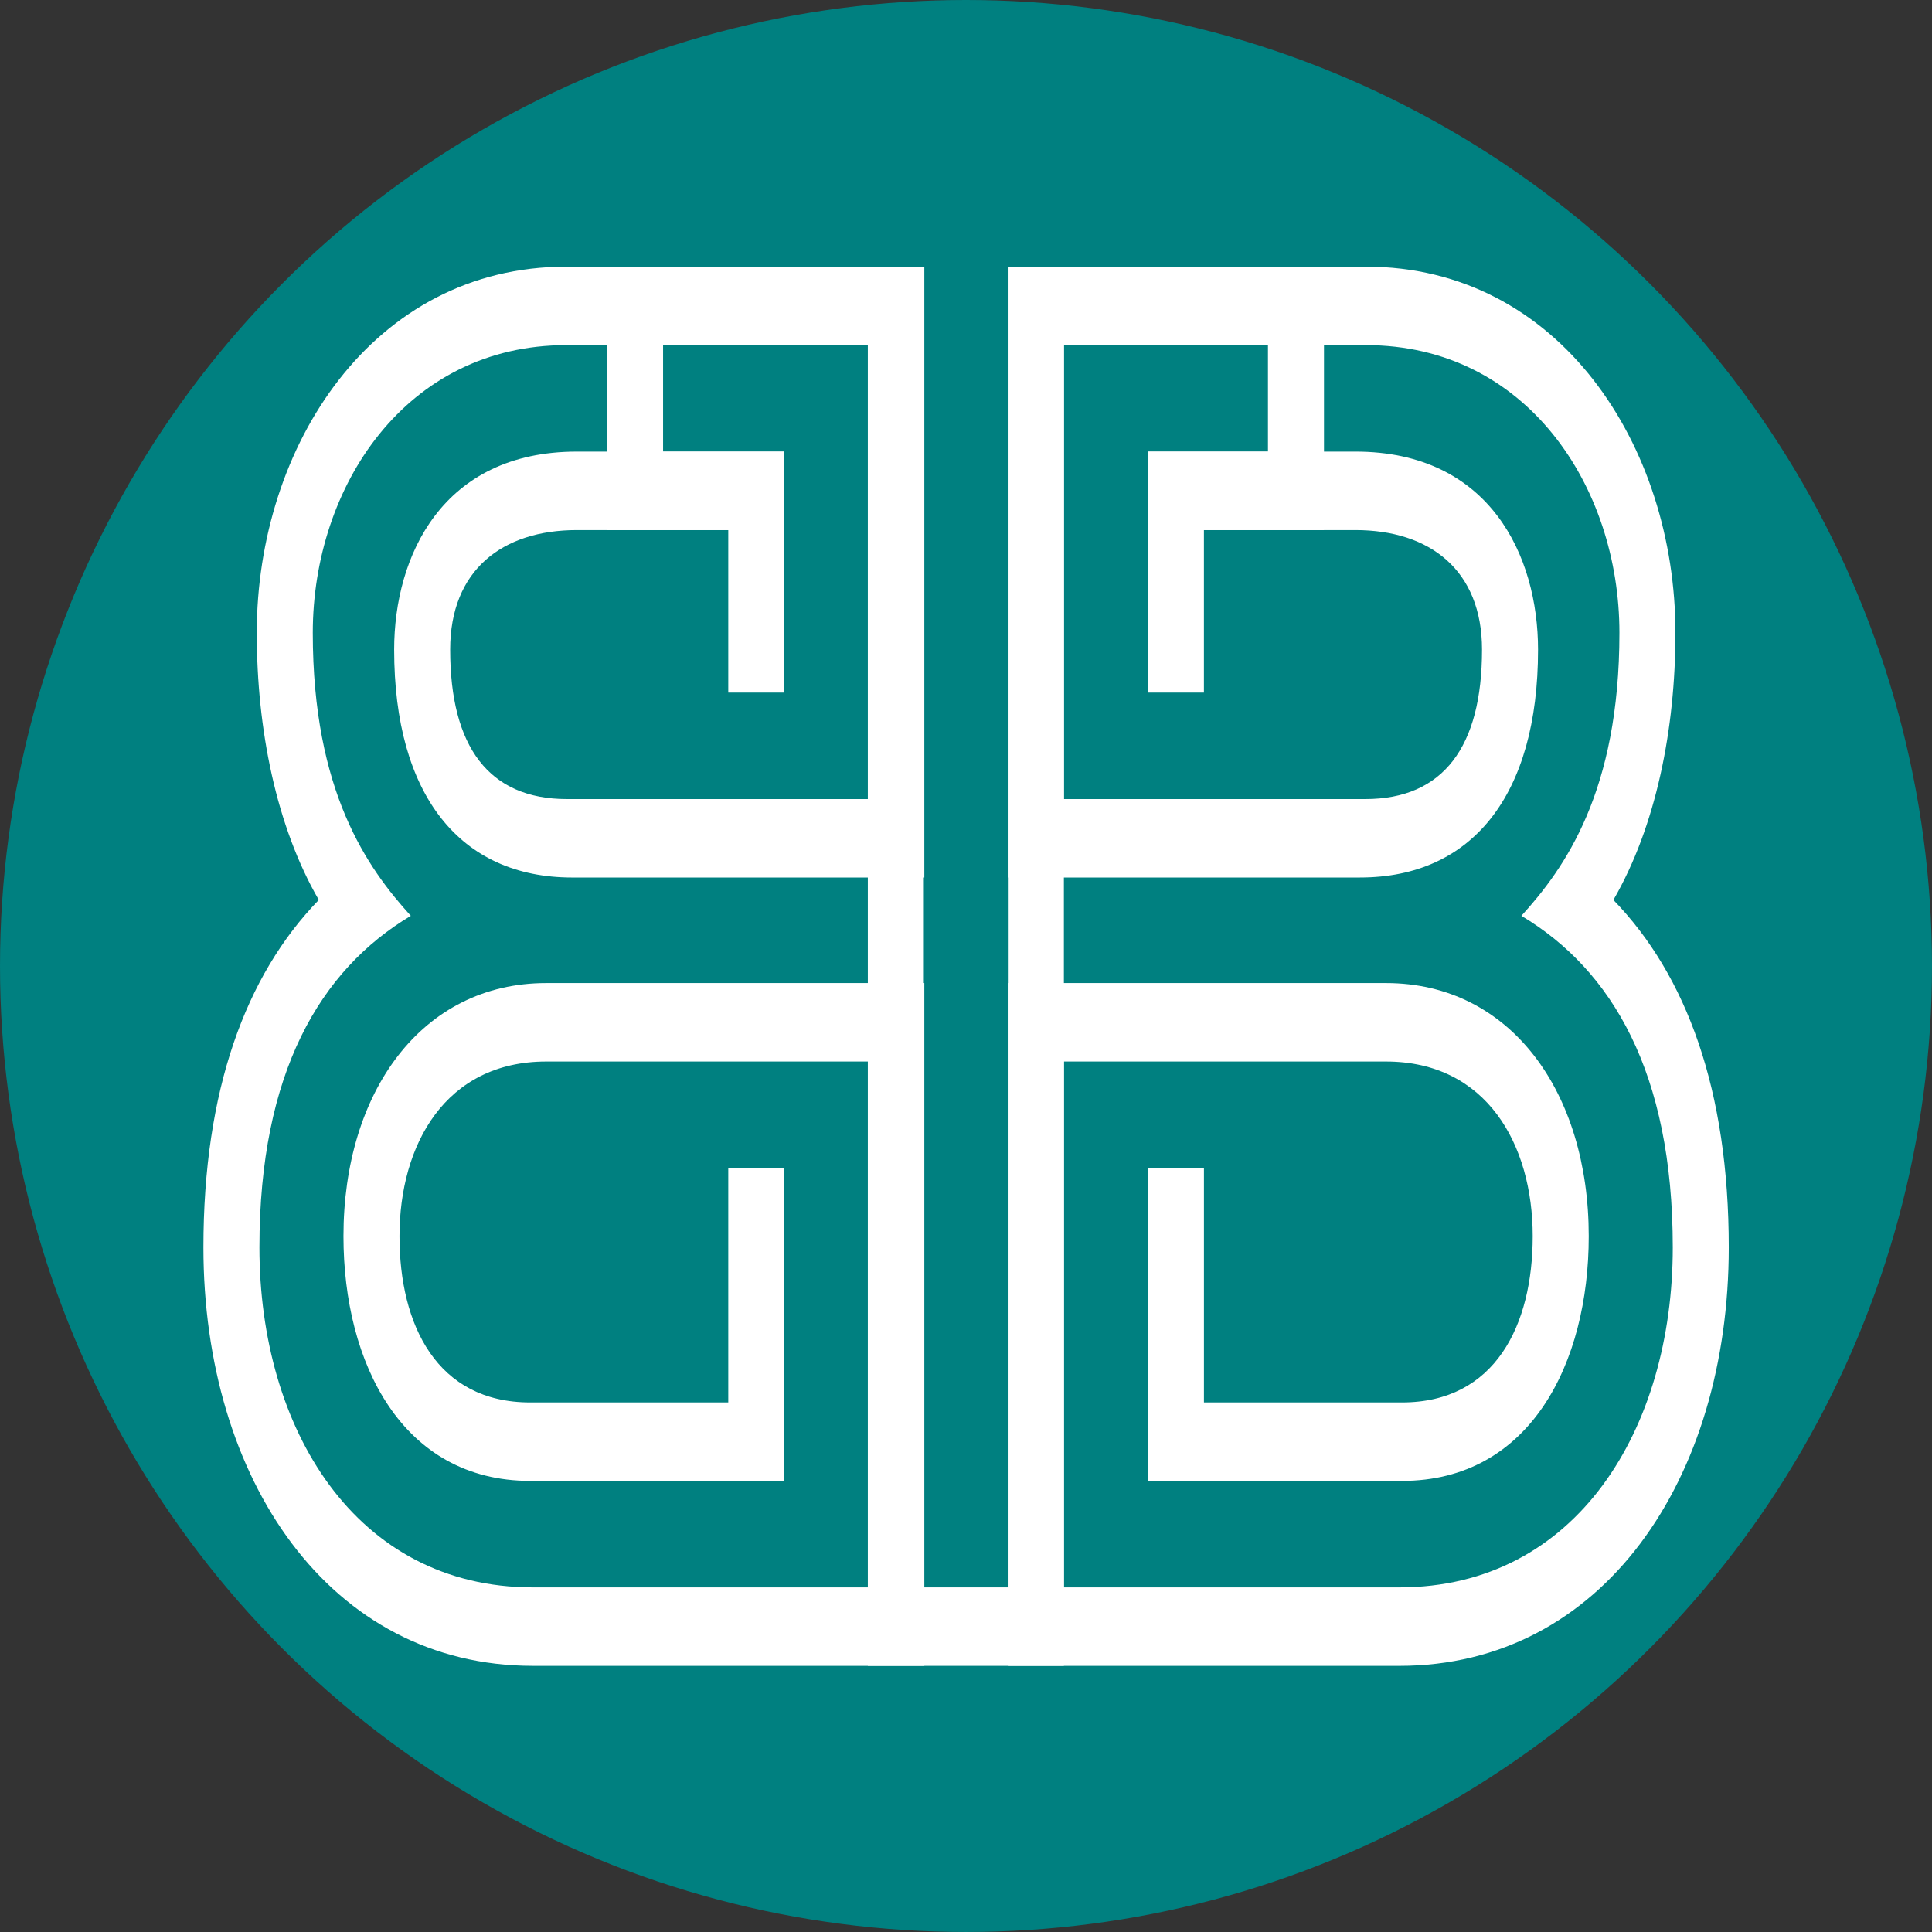 <?xml version="1.0" encoding="UTF-8" standalone="no"?>
<!-- Created with Inkscape (http://www.inkscape.org/) -->

<svg
   width="512"
   height="512"
   viewBox="0 0 135.467 135.467"
   version="1.1"
   id="svg1"
   sodipodi:docname="new_logo copy.svg"
   inkscape:version="1.3.2 (091e20e, 2023-11-25)"
   xmlns:inkscape="http://www.inkscape.org/namespaces/inkscape"
   xmlns:sodipodi="http://sodipodi.sourceforge.net/DTD/sodipodi-0.dtd"
   xmlns="http://www.w3.org/2000/svg"
   xmlns:svg="http://www.w3.org/2000/svg">
  <rect x="0" y="0" width="135.467" height="135.467" fill="#333333" stroke="none"/>
  <sodipodi:namedview
     id="namedview1"
     pagecolor="#505050"
     bordercolor="#eeeeee"
     borderopacity="1"
     inkscape:showpageshadow="0"
     inkscape:pageopacity="0"
     inkscape:pagecheckerboard="0"
     inkscape:deskcolor="#505050"
     showborder="false"
     borderlayer="false"
     inkscape:zoom="1.1492063"
     inkscape:cx="271.92682"
     inkscape:cy="248.43234"
     inkscape:window-width="1920"
     inkscape:window-height="1052"
     inkscape:window-x="51"
     inkscape:window-y="0"
     inkscape:window-maximized="0"
     inkscape:current-layer="layer1" />
  <defs
     id="defs1" />
  <g
     id="layer1">
    <circle
       style="fill:#008080;fill-opacity:1;stroke-width:0;paint-order:stroke fill markers"
       id="path2"
       cx="67.733"
       cy="67.733"
       r="67.733" />
    <g
       id="g2"
       transform="matrix(0.91,0,0,0.899,8.501,6.859)">
      <path
         d="M 15.222,62.561 C 11.934,56.806 10.443,49.23 10.443,41.726 c 0,-14.57 8.941,-28.557 23.843,-28.557 H 61.88 V 60.813 H 34.749 c -8.633,0 -13.72,-6.411 -13.72,-17.775 0,-7.285 3.7,-15.444 14.08,-15.444 H 51.089 V 46.389 H 46.773 V 33.713 H 35.108 c -5.755,0 -9.763,3.133 -9.763,9.325 0,7.576 2.98,11.656 8.992,11.656 H 57.564 V 19.289 h -23.278 c -12.333,0 -19.527,11 -19.527,22.438 0,12.384 4.214,18.358 7.554,22.073 -6.988,4.225 -11.665,12.239 -11.665,25.861 0,14.133 7.4,26.517 21.068,26.517 H 57.564 V 75.164 H 32.745 c -7.759,0 -11.305,6.484 -11.305,13.623 0,6.921 2.878,12.967 10.072,12.967 H 46.773 V 83.469 h 4.316 v 24.404 h -19.578 c -9.866,0 -14.388,-9.179 -14.388,-19.086 0,-11.219 6.012,-19.742 15.621,-19.742 H 61.88 V 122.297 H 31.717 c -15.673,0 -25.385,-14.57 -25.385,-32.636 0,-12.239 3.237,-21.199 8.89,-27.1 z"
         id="text1-7"
         style="font-size:125.672px;font-family:'LIBRARY 3 AM';-inkscape-font-specification:'LIBRARY 3 AM, Normal';fill:#ffffff;stroke-width:0;paint-order:stroke fill markers"
         aria-label="B" />
      <path
         d="m 114.975,62.561 c 3.289,-5.755 4.779,-13.331 4.779,-20.835 0,-14.57 -8.941,-28.557 -23.843,-28.557 H 68.316 v 47.643 h 27.132 c 8.633,0 13.72,-6.411 13.72,-17.775 0,-7.285 -3.7,-15.444 -14.08,-15.444 h -15.981 v 18.795 h 4.316 V 33.713 h 11.665 c 5.755,0 9.763,3.133 9.763,9.325 0,7.576 -2.98,11.656 -8.992,11.656 H 72.633 V 19.289 H 95.911 c 12.333,0 19.527,11 19.527,22.438 0,12.384 -4.214,18.358 -7.554,22.073 6.988,4.225 11.665,12.239 11.665,25.861 0,14.133 -7.4,26.517 -21.068,26.517 H 72.633 V 75.164 h 24.819 c 7.759,0 11.305,6.484 11.305,13.623 0,6.921 -2.878,12.967 -10.072,12.967 H 83.424 V 83.469 h -4.316 v 24.404 h 19.578 c 9.866,0 14.388,-9.179 14.388,-19.086 0,-11.219 -6.012,-19.742 -15.621,-19.742 H 68.316 v 53.253 h 30.163 c 15.673,0 25.385,-14.57 25.385,-32.636 0,-12.239 -3.237,-21.199 -8.89,-27.1 z"
         id="text1"
         style="font-size:125.672px;font-family:'LIBRARY 3 AM';-inkscape-font-specification:'LIBRARY 3 AM, Normal';fill:#ffffff;stroke-width:0;paint-order:stroke fill markers"
         aria-label="B" />
      <path
         d="M 68.317,13.169 V 116.178 H 61.842 V 13.169 H 37.434 V 33.713 H 51.051 V 27.593 H 41.75 V 19.289 H 57.526 V 122.297 H 72.633 V 19.289 h 15.724 v 8.305 h -9.249 v 6.119 H 92.674 V 13.169 Z"
         id="text2"
         style="font-size:125.672px;font-family:'LIBRARY 3 AM';-inkscape-font-specification:'LIBRARY 3 AM, Normal';fill:#ffffff;stroke-width:0;paint-order:stroke fill markers"
         aria-label="T" />
    </g>
  </g>
</svg>
